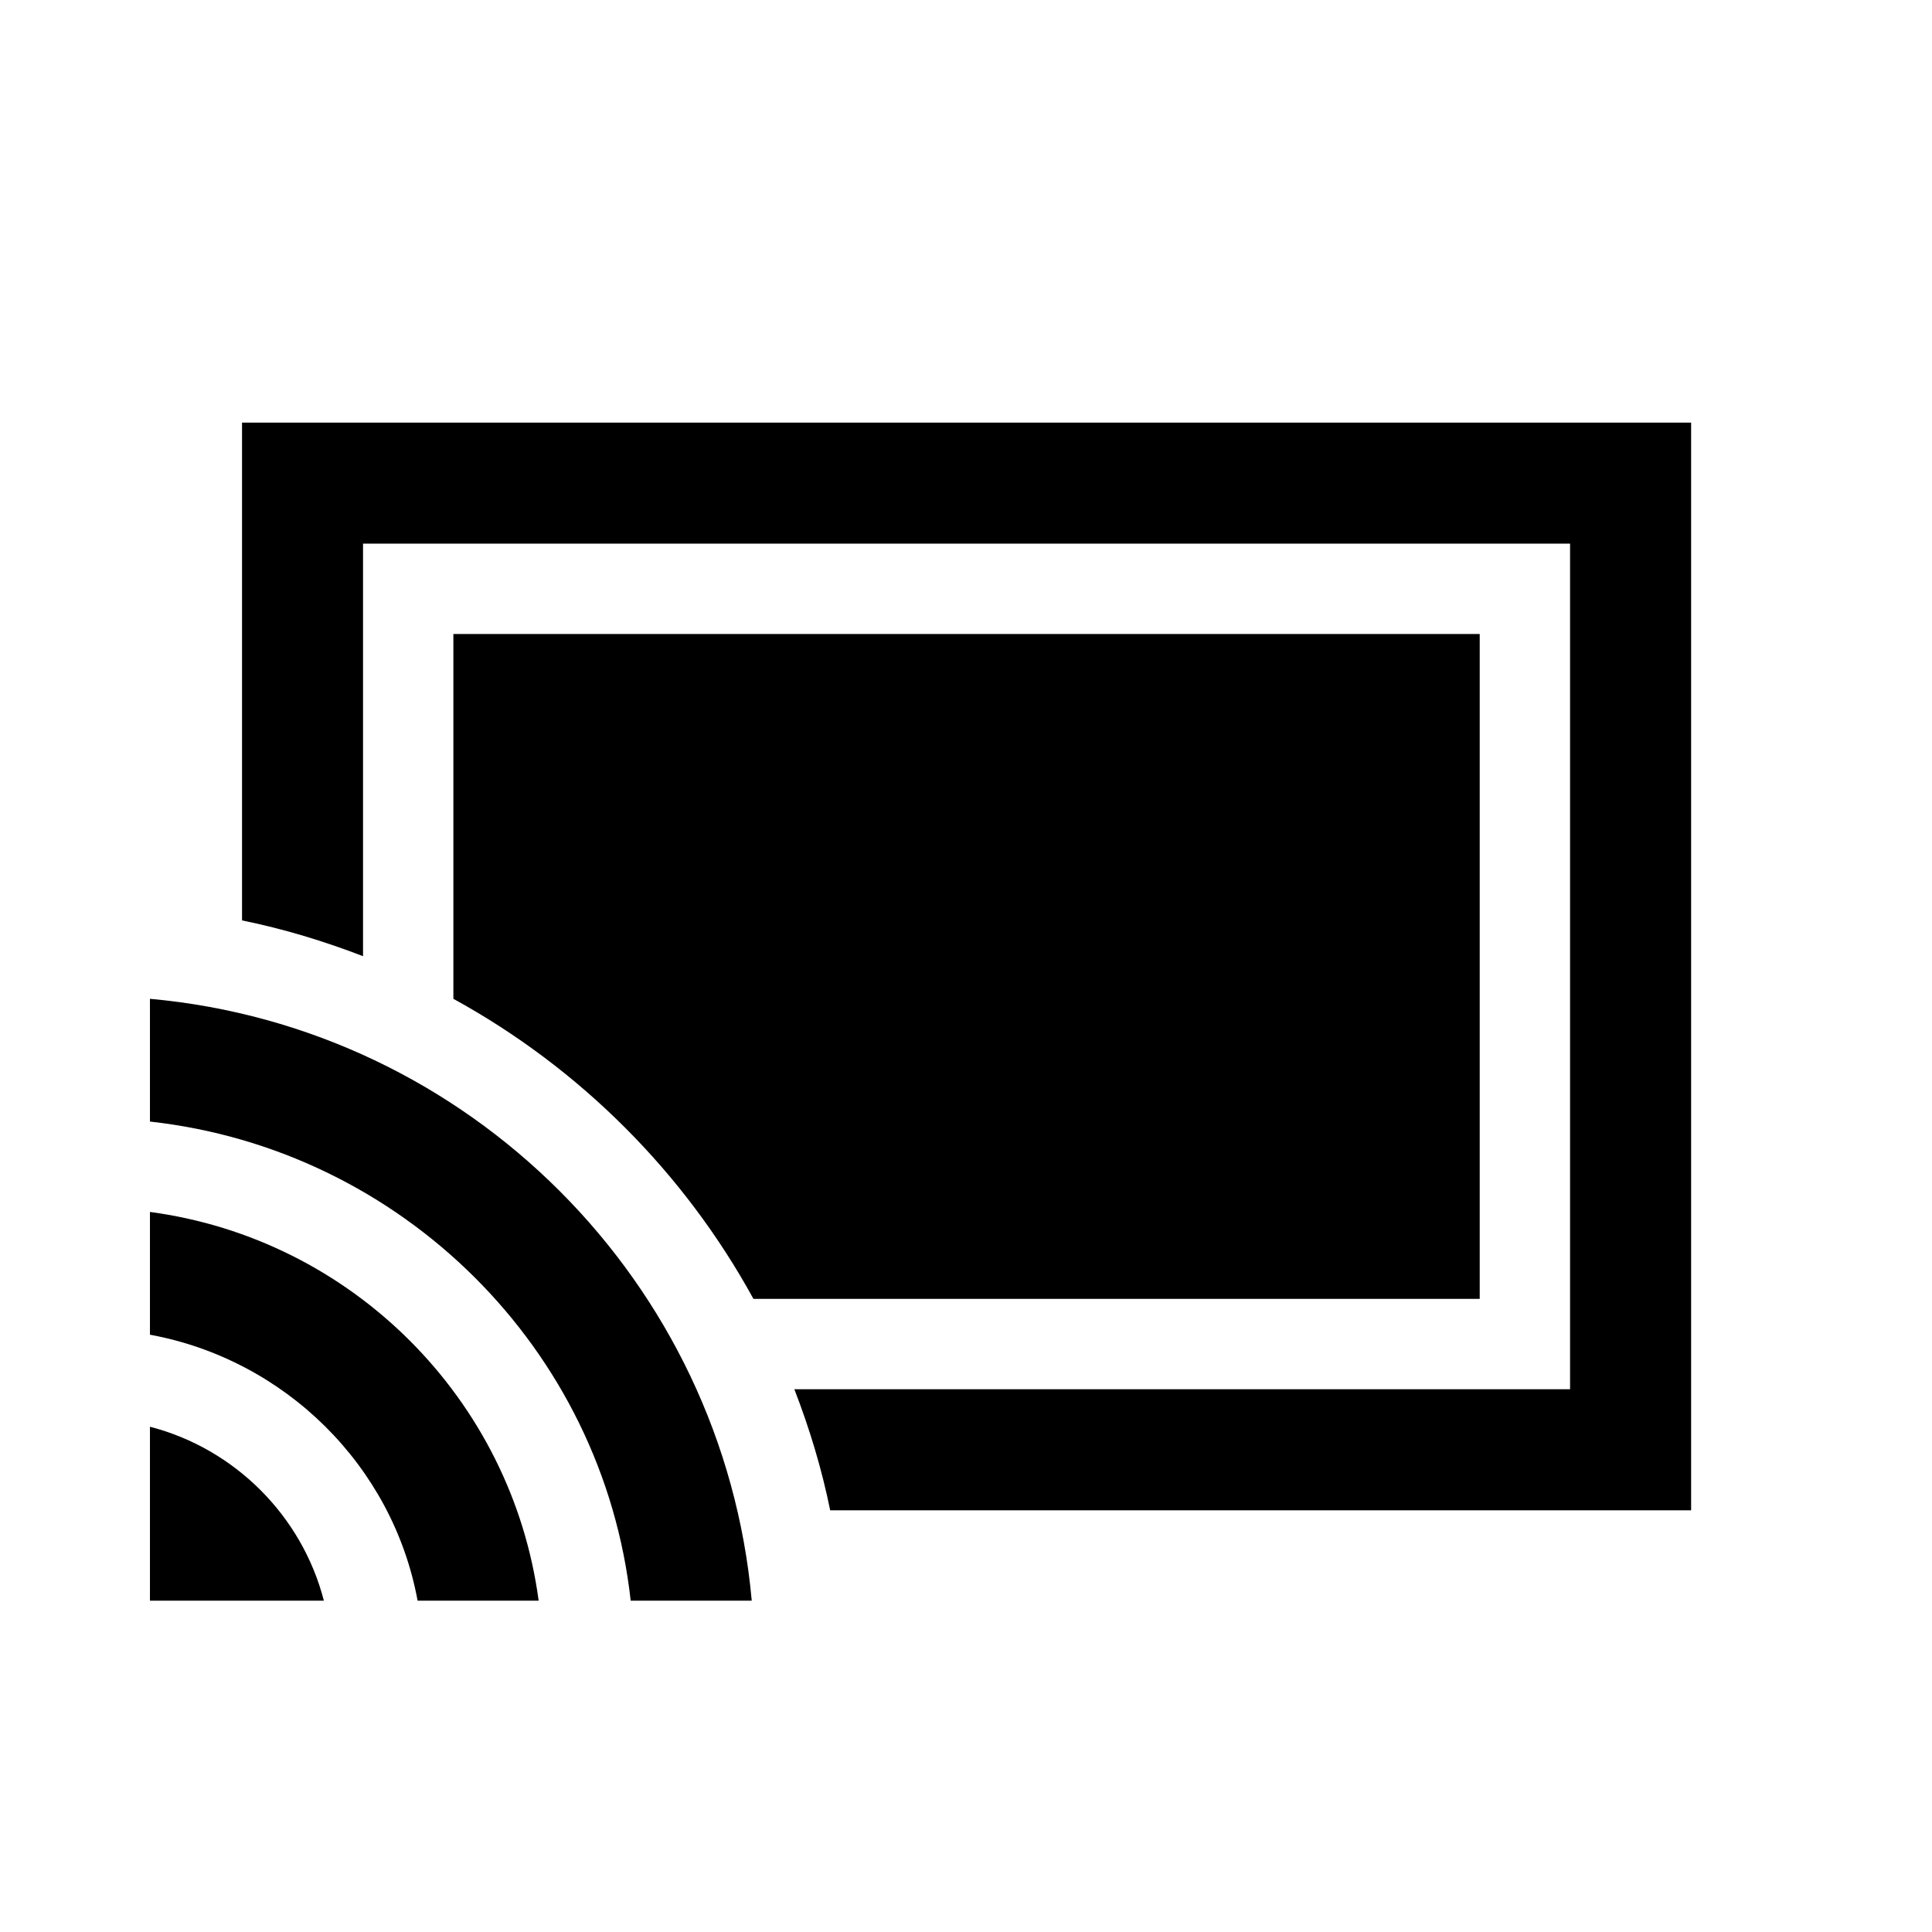 <?xml version="1.0" encoding="UTF-8" standalone="no"?>
<svg xmlns:svg="http://www.w3.org/2000/svg" xmlns="http://www.w3.org/2000/svg" width="35.433" height="35.433" id="svg2" version="1.1"><g id="layer1" transform="translate(0,-1016.929)"><g id="g414" transform="matrix(0.623,0,0,-0.623,3.202,1021.895)"><path style="fill-opacity:1;fill-rule:evenodd;stroke:none" d="M 4.438 7.75 L 4.438 16.875 C 5.201 17.03 5.944 17.256 6.656 17.531 L 6.656 9.969 L 28.781 9.969 L 28.781 25.469 L 14.562 25.469 C 14.838 26.181 15.064 26.924 15.219 27.688 L 31 27.688 L 31 7.75 L 4.438 7.75 z M 8.312 11.625 L 8.312 18.312 C 10.63 19.583 12.542 21.495 13.812 23.812 L 27.125 23.812 L 27.125 11.625 L 8.312 11.625 z M 2.75 18.312 L 2.75 20.562 C 7.369 21.074 11.051 24.725 11.562 29.344 L 13.781 29.344 C 13.255 23.501 8.594 18.84 2.75 18.312 z M 2.75 22.219 L 2.75 24.469 C 5.225 24.924 7.201 26.869 7.656 29.344 L 9.875 29.344 C 9.381 25.644 6.449 22.713 2.75 22.219 z M 2.75 26.156 L 2.75 29.344 L 5.938 29.344 C 5.537 27.789 4.305 26.558 2.75 26.156 z " transform="matrix(1.606,0,0,-1.606,-5.142,7.977)" id="path416"></path></g><g id="g418" transform="matrix(0.623,0,0,-0.623,7.56,1026.254)"></g><g id="g422" transform="matrix(0.623,0,0,-0.623,1.334,1042.605)"></g><g id="g426" transform="matrix(0.623,0,0,-0.623,1.334,1038.176)"></g><g id="g430" transform="matrix(0.623,0,0,-0.623,1.334,1033.784)"></g></g></svg>